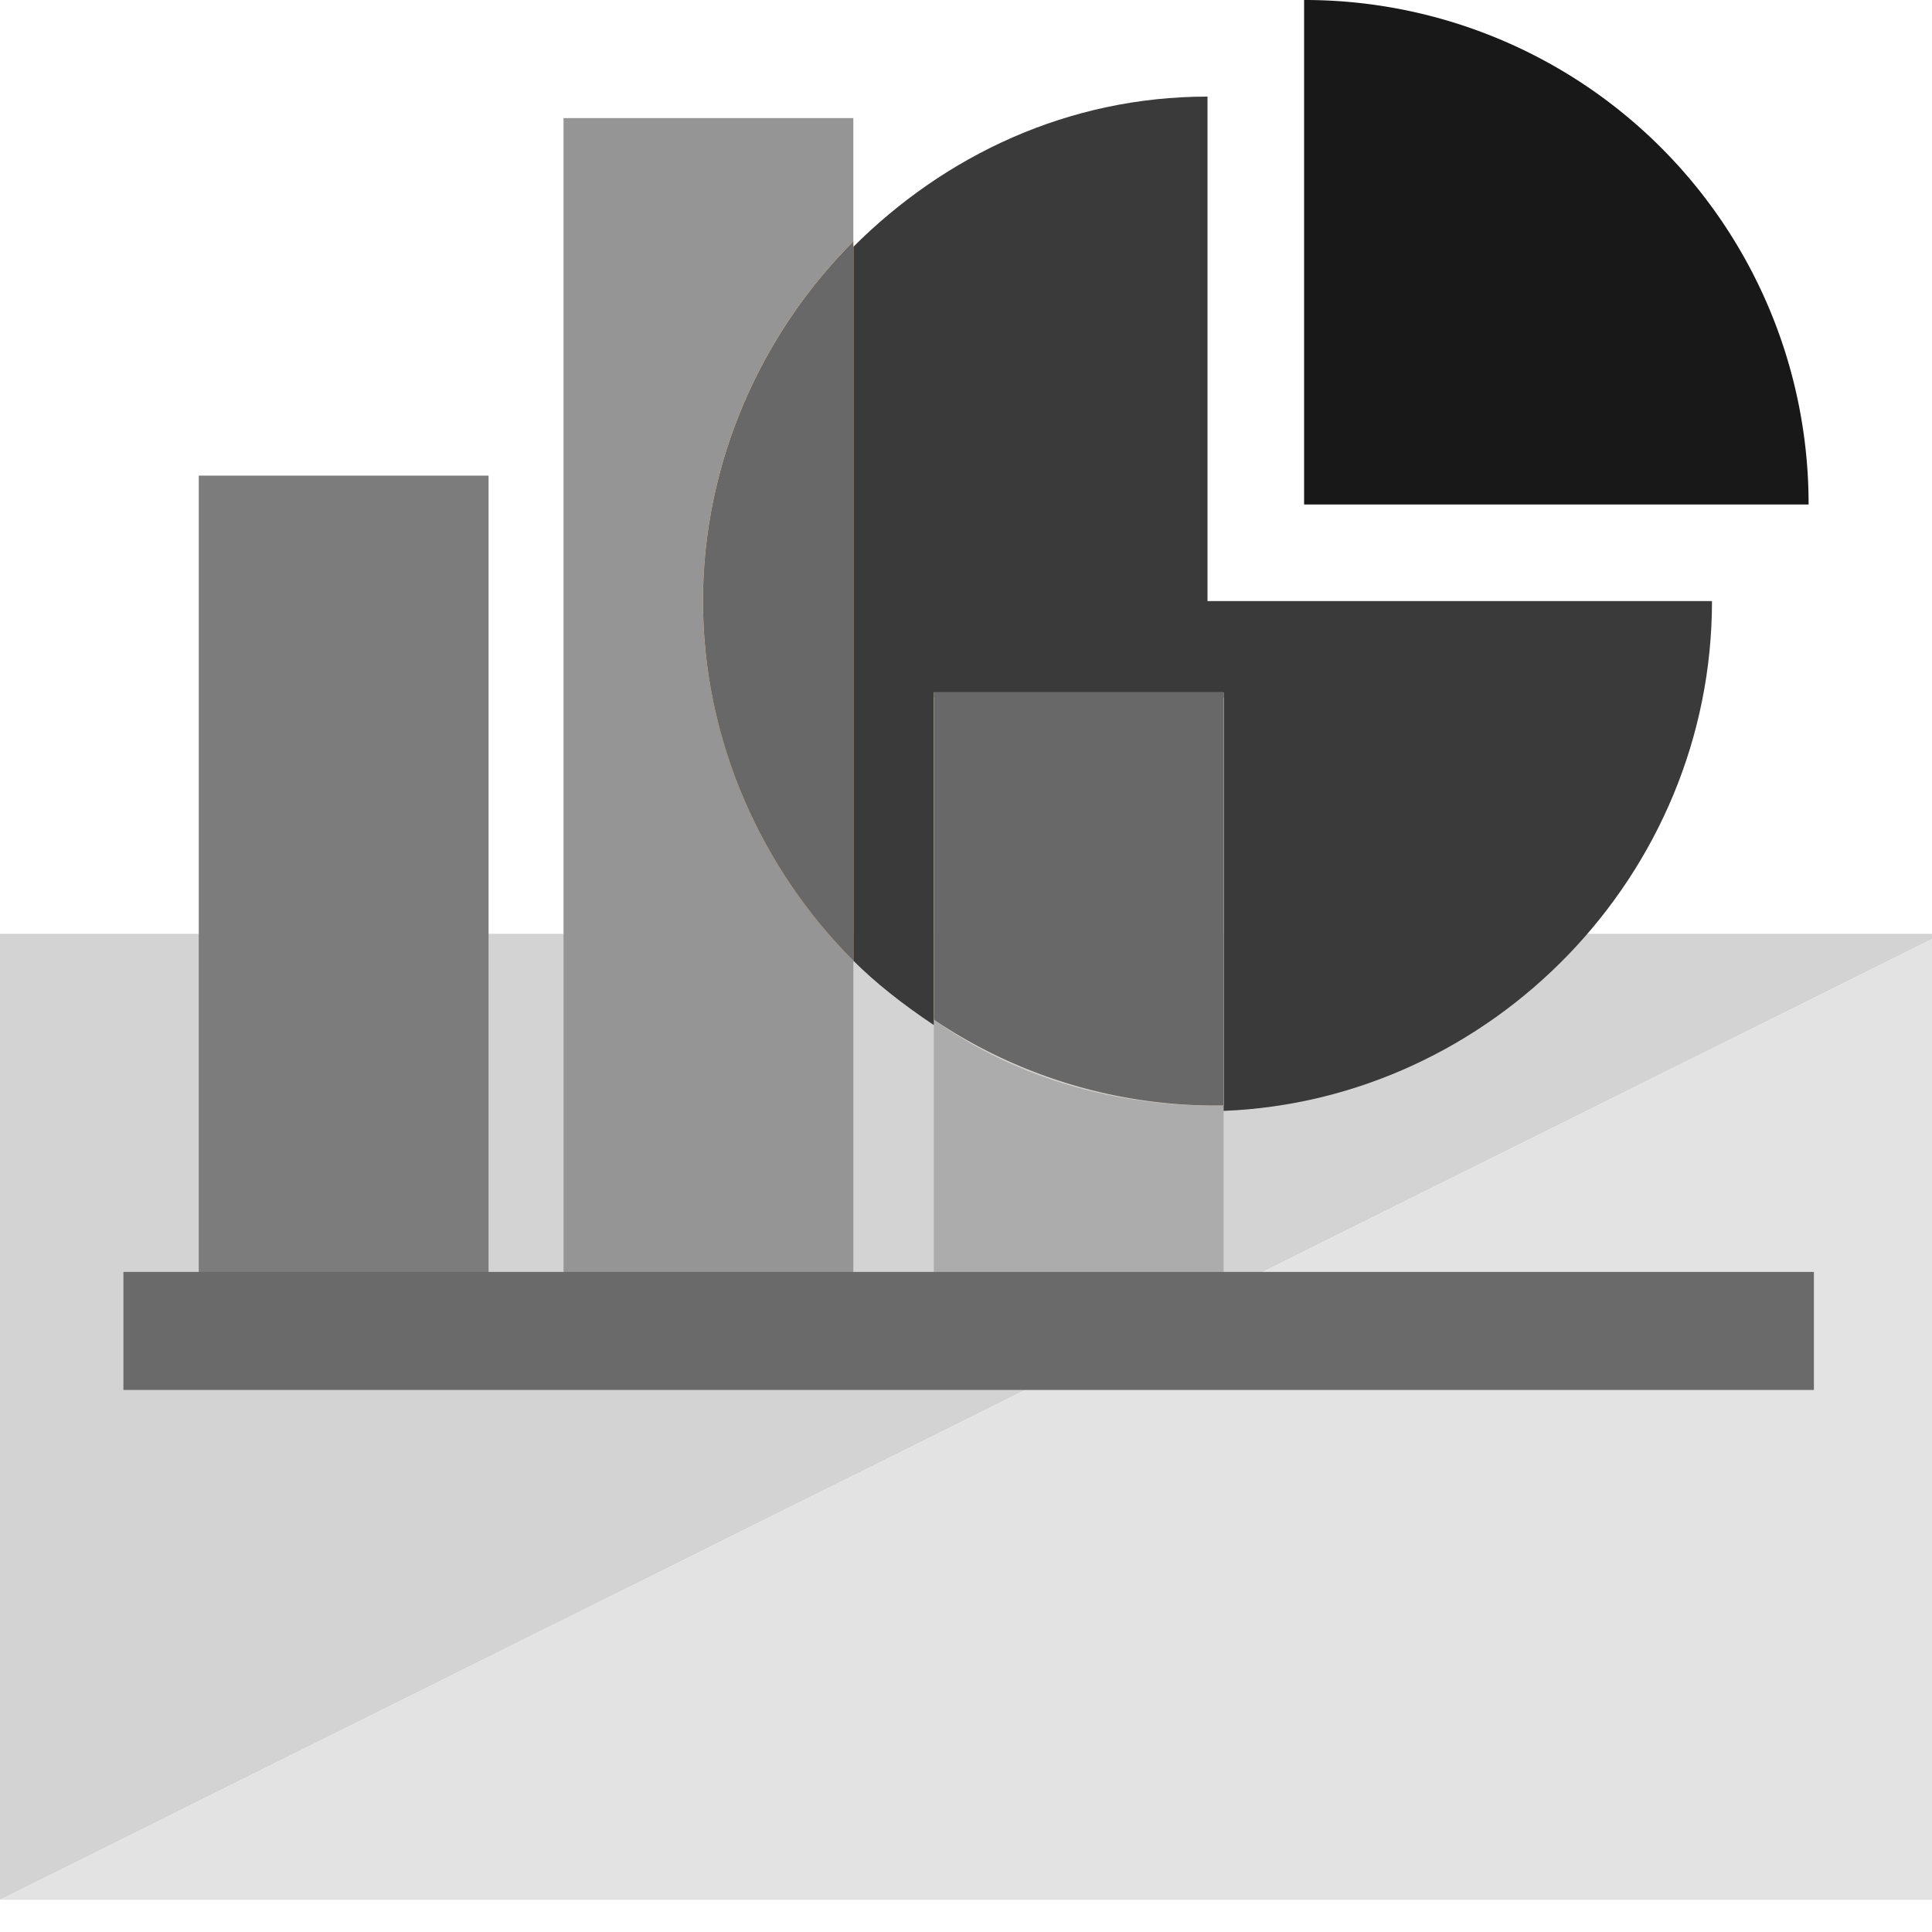 <svg width="32" height="32" fill="none" xmlns="http://www.w3.org/2000/svg"><g clip-path="url(#clip0)"><path d="M32 15.467H0v16l32-15.912v-.088z" fill="#D3D3D3"/><path d="M0 31.467h32V15.556L0 31.466z" fill="#E3E3E3"/><path d="M3.292 22.011h4.8V7.878h-4.8V22.01z" fill="#7C7C7C"/><path d="M11.644 9.956c0-2.312.978-4.445 2.49-5.956V1.956h-4.8v20.088h4.8v-6.222c-1.512-1.51-2.49-3.555-2.49-5.866z" fill="#959595"/><path d="M15.467 16.889v5.155h4.8v-3.733h-.178c-1.778 0-3.378-.533-4.622-1.422z" fill="#ACACAC"/><path d="M28.356 9.956H20V1.6c-2.311 0-4.356.978-5.867 2.489v11.822c.356.356.8.711 1.334 1.067v-5.422h4.8V18.4c4.444-.178 8.089-3.911 8.089-8.444z" fill="#3A3A3A"/><path d="M15.467 11.467v5.422a8.348 8.348 0 0 0 4.622 1.422h.178v-6.844h-4.8z" fill="#F9DABB"/><path d="M15.467 11.467v5.422a8.348 8.348 0 0 0 4.622 1.422h.178v-6.844h-4.8z" fill="#686868"/><path d="M11.644 9.956c0 2.31.978 4.444 2.49 5.955V4c-1.512 1.511-2.49 3.644-2.49 5.956z" fill="#EDB26B"/><path d="M11.644 9.956c0 2.31.978 4.444 2.49 5.955V4c-1.512 1.511-2.49 3.644-2.49 5.956z" fill="#686868"/><path d="M21.6 0v8.356h8.356A8.346 8.346 0 0 0 21.6 0z" fill="#181818"/><path d="M30.044 21.067h-28v1.955h28v-1.955z" fill="#6A6A6A"/></g><defs><clipPath id="clip0"><path fill="#fff" d="M0 0h32v31.467H0z"/></clipPath></defs></svg>